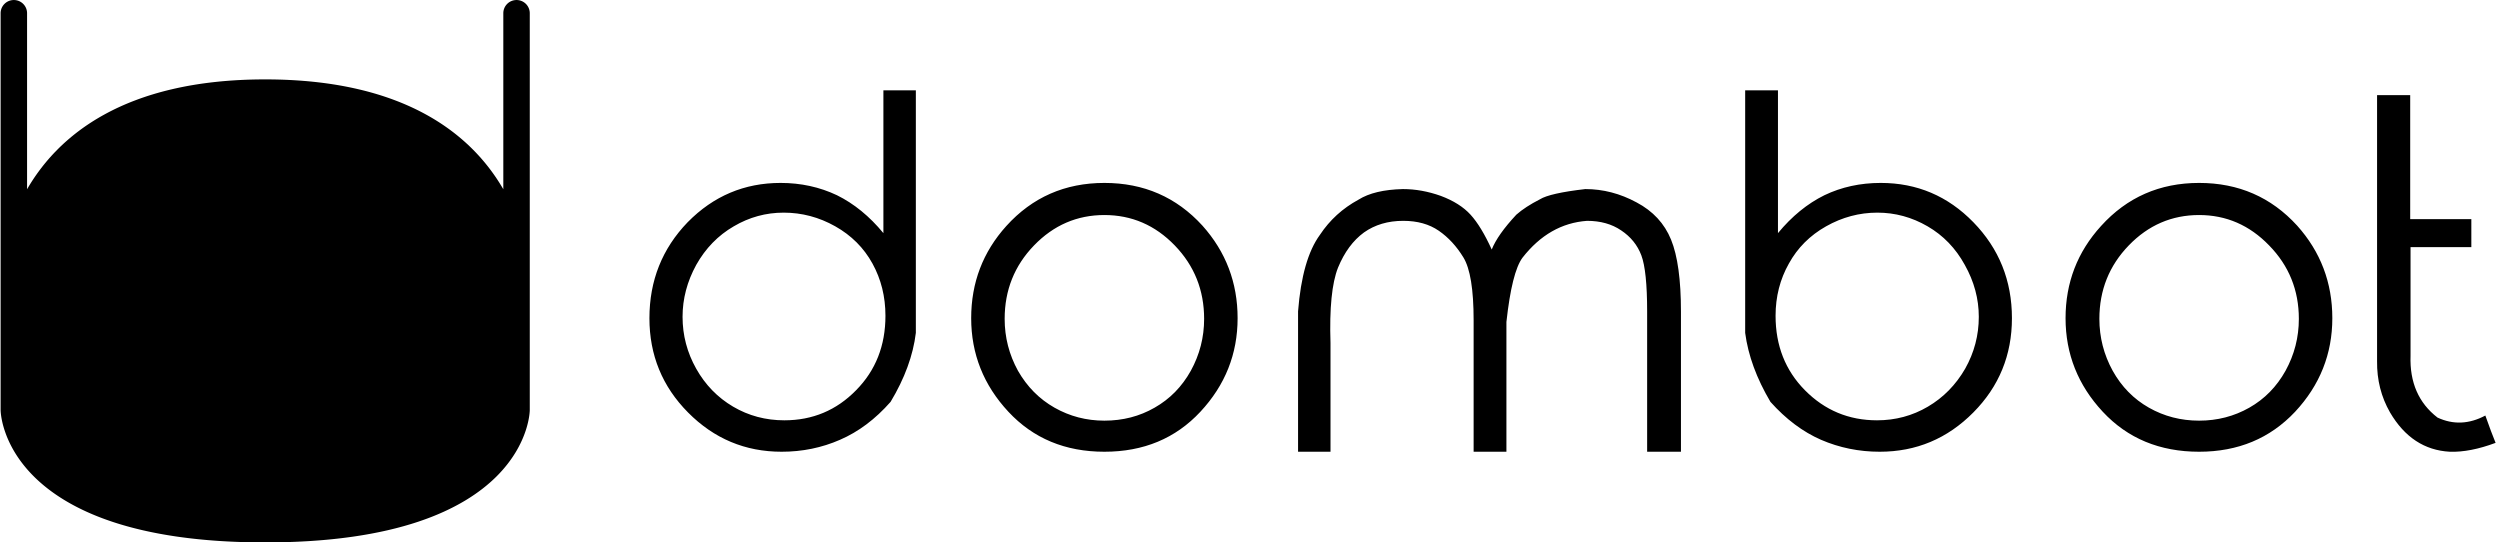 <svg data-v-423bf9ae="" xmlns="http://www.w3.org/2000/svg" viewBox="0 0 415 90" class="iconLeft"><!----><!----><!----><g data-v-423bf9ae="" id="2dba39be-2058-49c1-8922-de01b008e44b" fill="black" transform="matrix(5.67,0,0,5.67,102.475,6.438)"><path d="M8.00 10.63L8.00 10.63L8.00 10.63Q8.62 9.60 8.74 8.61L8.74 8.61L8.74 8.61Q8.74 1.50 8.74 1.51L8.74 1.51L7.79 1.51L7.79 5.69L7.79 5.69Q7.18 4.95 6.43 4.58L6.43 4.58L6.43 4.58Q5.67 4.22 4.78 4.22L4.78 4.22L4.78 4.22Q3.19 4.22 2.06 5.37L2.06 5.37L2.06 5.37Q0.94 6.53 0.94 8.18L0.94 8.18L0.94 8.18Q0.94 9.80 2.07 10.94L2.07 10.94L2.07 10.94Q3.21 12.09 4.81 12.09L4.81 12.09L4.81 12.09Q5.72 12.09 6.52 11.74L6.52 11.74L6.52 11.74Q7.33 11.39 8.00 10.63ZM4.89 11.17L4.89 11.17L4.89 11.17Q4.07 11.17 3.39 10.77L3.39 10.77L3.39 10.77Q2.71 10.37 2.31 9.66L2.31 9.66L2.31 9.66Q1.91 8.95 1.91 8.14L1.91 8.14L1.91 8.14Q1.91 7.35 2.31 6.62L2.31 6.62L2.31 6.62Q2.72 5.89 3.41 5.49L3.41 5.49L3.41 5.49Q4.09 5.09 4.87 5.09L4.87 5.09L4.87 5.09Q5.67 5.09 6.38 5.49L6.38 5.49L6.38 5.49Q7.09 5.89 7.47 6.58L7.47 6.58L7.47 6.58Q7.85 7.27 7.85 8.11L7.85 8.11L7.85 8.11Q7.85 9.42 6.99 10.29L6.99 10.29L6.99 10.29Q6.13 11.17 4.89 11.17ZM14.26 4.22L14.26 4.22L14.26 4.22Q15.99 4.22 17.13 5.47L17.13 5.47L17.13 5.47Q18.16 6.62 18.16 8.18L18.16 8.18L18.16 8.18Q18.16 9.75 17.07 10.92L17.07 10.92L17.07 10.92Q15.98 12.09 14.26 12.09L14.26 12.09L14.26 12.09Q12.54 12.09 11.45 10.92L11.45 10.92L11.45 10.92Q10.36 9.75 10.36 8.18L10.36 8.18L10.36 8.18Q10.36 6.62 11.39 5.48L11.39 5.48L11.39 5.48Q12.53 4.22 14.26 4.22ZM14.26 5.16L14.26 5.16L14.26 5.16Q13.06 5.16 12.20 6.05L12.20 6.05L12.20 6.05Q11.34 6.94 11.34 8.20L11.34 8.20L11.34 8.20Q11.34 9.01 11.73 9.72L11.73 9.72L11.73 9.72Q12.13 10.42 12.80 10.80L12.80 10.80L12.80 10.80Q13.47 11.18 14.26 11.18L14.26 11.18L14.26 11.18Q15.07 11.18 15.73 10.80L15.73 10.80L15.73 10.80Q16.40 10.42 16.79 9.72L16.79 9.72L16.79 9.72Q17.18 9.01 17.18 8.20L17.18 8.20L17.18 8.20Q17.18 6.94 16.32 6.05L16.32 6.05L16.32 6.05Q15.46 5.16 14.26 5.16ZM19.93 12.09L19.93 9.18L19.93 7.98L19.93 7.98Q20.05 6.45 20.57 5.74L20.57 5.74L20.57 5.74Q21 5.09 21.70 4.71L21.70 4.71L21.70 4.71Q22.16 4.42 23.00 4.40L23.00 4.40L23.00 4.40Q23.55 4.40 24.11 4.60L24.11 4.60L24.11 4.60Q24.67 4.81 24.98 5.15L24.98 5.15L24.98 5.15Q25.29 5.49 25.60 6.17L25.60 6.17L25.60 6.17Q25.77 5.74 26.32 5.15L26.32 5.15L26.32 5.15Q26.58 4.92 27.01 4.70L27.01 4.70L27.01 4.70Q27.30 4.52 28.34 4.40L28.34 4.40L28.34 4.40Q29.12 4.40 29.84 4.79L29.84 4.79L29.84 4.79Q30.56 5.17 30.85 5.88L30.85 5.88L30.85 5.88Q31.14 6.59 31.14 7.99L31.14 7.99L31.14 12.09L30.15 12.09L30.15 7.99L30.15 7.99Q30.15 6.79 29.98 6.34L29.98 6.34L29.98 6.34Q29.81 5.89 29.39 5.61L29.39 5.61L29.39 5.61Q28.98 5.33 28.39 5.33L28.39 5.33L28.39 5.33Q27.28 5.41 26.50 6.41L26.50 6.41L26.50 6.41Q26.19 6.83 26.03 8.29L26.03 8.29L26.03 12.09L25.07 12.09L25.07 8.24L25.07 8.24Q25.07 6.89 24.77 6.40L24.77 6.40L24.77 6.40Q24.47 5.91 24.05 5.62L24.05 5.62L24.05 5.62Q23.63 5.33 23.01 5.33L23.01 5.33L23.01 5.33Q22.34 5.33 21.86 5.67L21.86 5.67L21.86 5.67Q21.38 6.02 21.10 6.70L21.10 6.70L21.10 6.70Q20.83 7.38 20.88 8.91L20.88 8.91L20.88 12.09L19.93 12.09ZM33.76 10.63L33.76 10.63L33.76 10.63Q33.15 9.60 33.02 8.61L33.02 8.61L33.02 8.61Q33.02 1.50 33.02 1.51L33.02 1.51L33.98 1.51L33.98 5.69L33.98 5.69Q34.59 4.95 35.34 4.58L35.34 4.58L35.34 4.58Q36.09 4.22 36.99 4.22L36.99 4.22L36.99 4.22Q38.58 4.22 39.70 5.37L39.70 5.37L39.70 5.37Q40.83 6.53 40.83 8.18L40.83 8.18L40.83 8.18Q40.83 9.80 39.70 10.94L39.70 10.94L39.70 10.94Q38.56 12.09 36.96 12.09L36.96 12.09L36.96 12.09Q36.05 12.09 35.24 11.74L35.24 11.74L35.24 11.74Q34.44 11.39 33.76 10.63ZM36.88 11.17L36.88 11.17L36.88 11.17Q37.69 11.17 38.37 10.77L38.37 10.77L38.37 10.77Q39.05 10.37 39.46 9.66L39.46 9.66L39.46 9.66Q39.86 8.95 39.86 8.14L39.86 8.14L39.86 8.14Q39.86 7.35 39.45 6.62L39.45 6.62L39.45 6.62Q39.05 5.89 38.36 5.49L38.36 5.49L38.36 5.49Q37.67 5.09 36.89 5.09L36.89 5.09L36.89 5.09Q36.10 5.09 35.39 5.49L35.39 5.49L35.39 5.49Q34.68 5.89 34.30 6.58L34.30 6.58L34.30 6.58Q33.91 7.27 33.91 8.11L33.91 8.11L33.91 8.11Q33.91 9.42 34.77 10.29L34.77 10.29L34.77 10.29Q35.64 11.17 36.88 11.17ZM46.31 4.22L46.31 4.22L46.31 4.22Q48.04 4.22 49.18 5.47L49.18 5.47L49.18 5.47Q50.21 6.62 50.21 8.18L50.21 8.18L50.21 8.18Q50.21 9.75 49.12 10.92L49.12 10.92L49.12 10.92Q48.02 12.09 46.31 12.09L46.31 12.09L46.31 12.09Q44.58 12.09 43.49 10.92L43.49 10.92L43.49 10.92Q42.40 9.75 42.40 8.18L42.40 8.18L42.40 8.18Q42.40 6.62 43.44 5.48L43.44 5.48L43.44 5.48Q44.58 4.22 46.31 4.22ZM46.31 5.16L46.31 5.16L46.31 5.16Q45.11 5.16 44.25 6.05L44.25 6.05L44.25 6.05Q43.39 6.94 43.39 8.20L43.39 8.20L43.39 8.20Q43.39 9.01 43.78 9.72L43.78 9.72L43.78 9.72Q44.17 10.42 44.84 10.80L44.84 10.80L44.84 10.80Q45.51 11.18 46.31 11.18L46.31 11.18L46.31 11.18Q47.11 11.18 47.78 10.80L47.78 10.80L47.78 10.80Q48.45 10.42 48.84 9.72L48.84 9.72L48.84 9.72Q49.23 9.01 49.23 8.20L49.23 8.20L49.23 8.20Q49.23 6.94 48.36 6.05L48.36 6.05L48.36 6.05Q47.50 5.16 46.31 5.16ZM54.69 11.03L54.69 11.03L54.69 11.03Q53.98 11.41 53.29 11.09L53.29 11.09L53.29 11.09Q52.46 10.45 52.50 9.28L52.50 9.28L52.50 6.10L54.28 6.10L54.28 5.28L52.49 5.28L52.49 1.65L51.52 1.65L51.52 9.44L51.52 9.44Q51.51 10.26 51.90 10.94L51.90 10.94L51.90 10.94Q52.54 12.03 53.65 12.09L53.65 12.09L53.65 12.09Q54.24 12.11 54.99 11.83L54.99 11.83L54.99 11.83Q54.87 11.54 54.69 11.03Z"></path></g><!----><g data-v-423bf9ae="" id="dc08b753-d67c-4ba6-af4b-703bfabd8bbe" transform="matrix(1.098,0,0,1.098,-10.878,-8.78)" stroke="none" fill="black"><g><path d="M35 62a2 2 0 1 0 0-4 2 2 0 0 0 0 4zm0 4a6 6 0 1 1 0-12 6 6 0 0 1 0 12zm30-4a2 2 0 1 0 0-4 2 2 0 0 0 0 4zm0 4a6 6 0 1 1 0-12 6 6 0 0 1 0 12z"></path><path d="M50 20c21.434 0 31.382 8.614 36 16.61V10h4v60s0 20-40 20-40-20-40-20V10h4v26.61C18.618 28.614 28.566 20 50 20zM20 60c0-8.284 6.708-15 15.005-15h29.99C73.282 45 80 51.714 80 60c0 8.284-6.708 15-15.005 15h-29.99C26.718 75 20 68.286 20 60zm-6-50a2 2 0 1 0-4 0h4zm76 0a2 2 0 1 0-4 0h4z"></path></g></g><!----></svg>